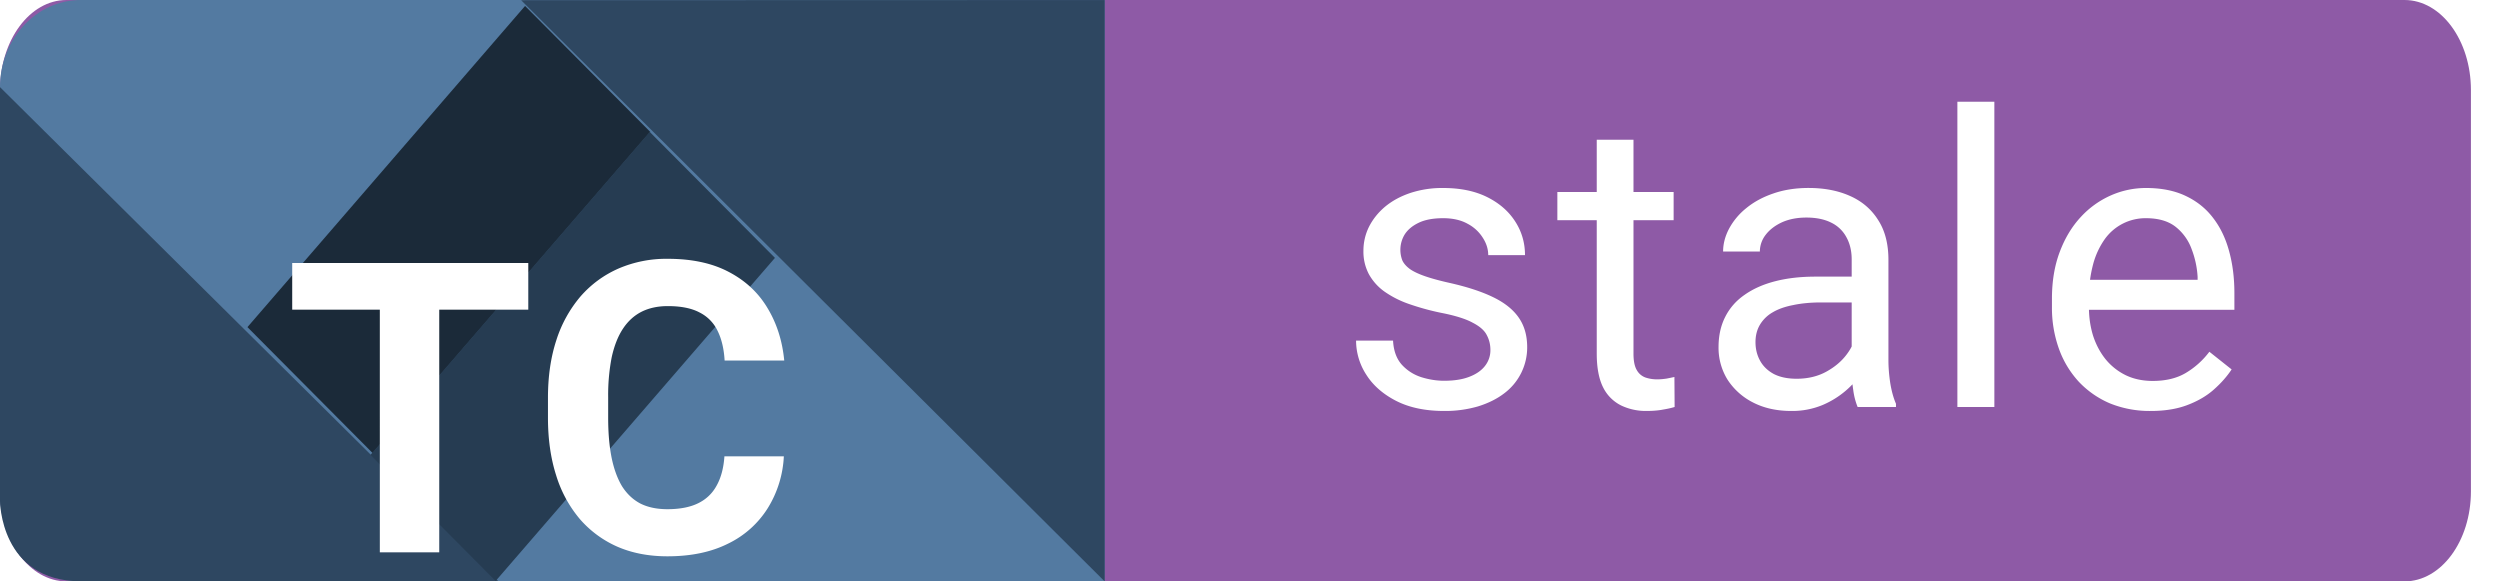 <svg width="86" height="20" fill="none" xmlns="http://www.w3.org/2000/svg">
  <path
    d="M82.713 0H2.287C1.024 0 0 1.387 0 3.099V16.9C0 18.613 1.024 20 2.287 20h80.426C83.976 20 85 18.613 85 16.901V3.1C85 1.387 83.976 0 82.713 0Z"
    fill="#8E5AA6" />
  <path
    d="M51.27 12.038c0-.182-.04-.35-.123-.506-.077-.16-.239-.303-.485-.43-.241-.133-.606-.247-1.094-.342a8.664 8.664 0 0 1-1.114-.308 3.377 3.377 0 0 1-.84-.43 1.807 1.807 0 0 1-.527-.595 1.659 1.659 0 0 1-.185-.8c0-.292.064-.567.192-.827.132-.26.316-.49.553-.69.242-.201.531-.358.869-.472a3.51 3.51 0 0 1 1.128-.171c.592 0 1.098.105 1.517.314.42.21.74.49.964.841.223.346.335.732.335 1.155h-1.265c0-.205-.061-.403-.184-.594a1.361 1.361 0 0 0-.527-.486c-.227-.127-.508-.191-.84-.191-.351 0-.636.055-.855.164-.214.105-.371.24-.472.403a1.015 1.015 0 0 0-.075.889c.05.105.137.203.26.294.123.086.296.168.52.246.223.077.508.155.854.232.606.137 1.105.301 1.497.493.392.191.684.426.875.704.192.278.287.615.287 1.011a1.971 1.971 0 0 1-.786 1.586c-.25.192-.551.342-.902.451a4.032 4.032 0 0 1-1.17.158c-.651 0-1.202-.117-1.654-.349-.45-.232-.793-.533-1.025-.902a2.159 2.159 0 0 1-.349-1.17h1.272c.018.347.118.623.3.828.183.2.406.344.67.43.265.083.527.124.787.124.346 0 .636-.046.868-.137.237-.091.417-.216.54-.376a.871.871 0 0 0 .184-.547Zm6.303-5.434v.97h-4v-.97h4Zm-2.645-1.798h1.264v7.362c0 .25.039.44.116.567a.556.556 0 0 0 .301.253c.123.041.255.062.397.062.104 0 .214-.01.328-.027.118-.023.207-.042.266-.055L57.607 14c-.1.032-.232.062-.396.089-.16.032-.353.048-.581.048a1.97 1.97 0 0 1-.855-.185 1.375 1.375 0 0 1-.622-.615c-.15-.292-.225-.684-.225-1.176V4.806Zm8.77 7.93V8.927c0-.292-.06-.545-.178-.76a1.163 1.163 0 0 0-.52-.505c-.232-.118-.52-.178-.86-.178-.32 0-.6.055-.842.164-.237.11-.424.253-.56.431a.944.944 0 0 0-.199.574h-1.264c0-.264.068-.526.205-.786a2.3 2.3 0 0 1 .588-.704c.26-.214.57-.383.93-.506.364-.127.77-.191 1.216-.191.538 0 1.012.09 1.422.273.415.183.738.458.97.827.238.365.356.823.356 1.374v3.446c0 .246.02.508.062.786.045.278.111.517.198.718V14h-1.32a2.36 2.36 0 0 1-.15-.581 4.679 4.679 0 0 1-.054-.684Zm.218-3.22.014.888h-1.278c-.36 0-.681.03-.964.09-.283.054-.52.138-.711.252a1.202 1.202 0 0 0-.438.43c-.1.17-.15.368-.15.595 0 .233.052.445.157.636.105.192.262.344.472.458.214.11.476.164.786.164.387 0 .73-.082 1.026-.246.296-.164.53-.364.704-.601.177-.237.273-.468.287-.69l.54.608a1.837 1.837 0 0 1-.26.635 3.06 3.06 0 0 1-1.401 1.196 2.715 2.715 0 0 1-1.08.206c-.502 0-.941-.098-1.32-.294a2.256 2.256 0 0 1-.875-.786 2.081 2.081 0 0 1-.307-1.115c0-.396.077-.745.232-1.046.155-.305.378-.558.67-.758.292-.205.642-.36 1.053-.465.41-.105.868-.157 1.374-.157h1.47Zm4.69-6.016V14h-1.272V3.5h1.272Zm5.38 10.637a3.64 3.64 0 0 1-1.402-.26 3.179 3.179 0 0 1-1.073-.745 3.314 3.314 0 0 1-.684-1.135 4.162 4.162 0 0 1-.24-1.435v-.288c0-.601.09-1.137.267-1.606.178-.474.42-.875.725-1.203a3.104 3.104 0 0 1 1.039-.745 2.985 2.985 0 0 1 1.203-.253c.529 0 .984.09 1.367.273.388.183.704.438.95.766.247.323.429.706.547 1.148.119.438.178.916.178 1.436v.567H71.34V9.625h4.258v-.096a3.153 3.153 0 0 0-.205-.957 1.72 1.72 0 0 0-.546-.765c-.251-.2-.593-.301-1.026-.301a1.721 1.721 0 0 0-1.415.718 2.686 2.686 0 0 0-.403.868 4.4 4.4 0 0 0-.144 1.182v.288c0 .35.048.68.144.99.1.306.244.575.43.807.192.233.422.415.69.547.274.132.584.198.93.198.447 0 .826-.09 1.135-.273a2.81 2.81 0 0 0 .814-.731l.766.608c-.16.242-.363.472-.609.69-.246.22-.55.397-.91.534-.355.136-.776.205-1.264.205Z"
    fill="#fff" />
  <path d="M0 3c0-1.657 1.245-3 2.78-3H38v19.998H2.78c-1.535 0-2.78-1.343-2.78-3V3Z" fill="#537AA1" />
  <path d="M17.146 19.996 0 2.997v14.236s0 2.763 2.78 2.763h14.366ZM38 20 17.927.008 38 .002V20Z" fill="#2E4761" />
  <path d="M8.512 11.253 18.062.205l4.308 4.334-9.55 11.048-4.308-4.334Z" fill="#1B2A39" />
  <path d="M12.741 15.652 22.35 4.537l4.308 4.334-9.608 11.115-4.308-4.334Z" fill="#263C52" />
  <g filter="url(#a)">
    <path
      d="M15.11 5.047V15h-2.044V5.047h2.044Zm3.063 0v1.606h-8.121V5.047h8.12Zm6.747 6.651h2.044a3.707 3.707 0 0 1-.554 1.784 3.3 3.3 0 0 1-1.36 1.217c-.579.292-1.276.438-2.092.438-.638 0-1.21-.11-1.716-.329a3.651 3.651 0 0 1-1.299-.957 4.264 4.264 0 0 1-.813-1.504c-.187-.587-.28-1.246-.28-1.975v-.69c0-.73.095-1.388.287-1.976a4.362 4.362 0 0 1 .834-1.51c.364-.416.8-.735 1.305-.958a4.154 4.154 0 0 1 1.696-.335c.83 0 1.529.15 2.098.451.575.301 1.019.716 1.333 1.244.32.53.51 1.13.575 1.805h-2.051c-.023-.4-.103-.74-.24-1.018a1.357 1.357 0 0 0-.622-.636c-.273-.146-.638-.219-1.093-.219-.342 0-.64.064-.896.191-.255.128-.47.322-.643.582-.173.26-.302.587-.39.984a6.813 6.813 0 0 0-.122 1.38v.705c0 .515.039.968.116 1.36.078.388.196.716.355.985.165.264.374.464.63.601.26.132.571.198.936.198.428 0 .782-.068 1.06-.205.277-.136.49-.34.635-.608.15-.269.24-.604.267-1.005Z"
      fill="#fff" />
  </g>
  <defs>
    <filter id="a" x="6.052" y="4.903" width="24.926" height="18.233" filterUnits="userSpaceOnUse"
      color-interpolation-filters="sRGB">
      <feFlood flood-opacity="0" result="BackgroundImageFix" />
      <feColorMatrix in="SourceAlpha" values="0 0 0 0 0 0 0 0 0 0 0 0 0 0 0 0 0 0 127 0" result="hardAlpha" />
      <feOffset dy="4" />
      <feGaussianBlur stdDeviation="2" />
      <feComposite in2="hardAlpha" operator="out" />
      <feColorMatrix values="0 0 0 0 0 0 0 0 0 0 0 0 0 0 0 0 0 0 0.25 0" />
      <feBlend in2="BackgroundImageFix" result="effect1_dropShadow_8_369" />
      <feBlend in="SourceGraphic" in2="effect1_dropShadow_8_369" result="shape" />
    </filter>
  </defs>
</svg>
